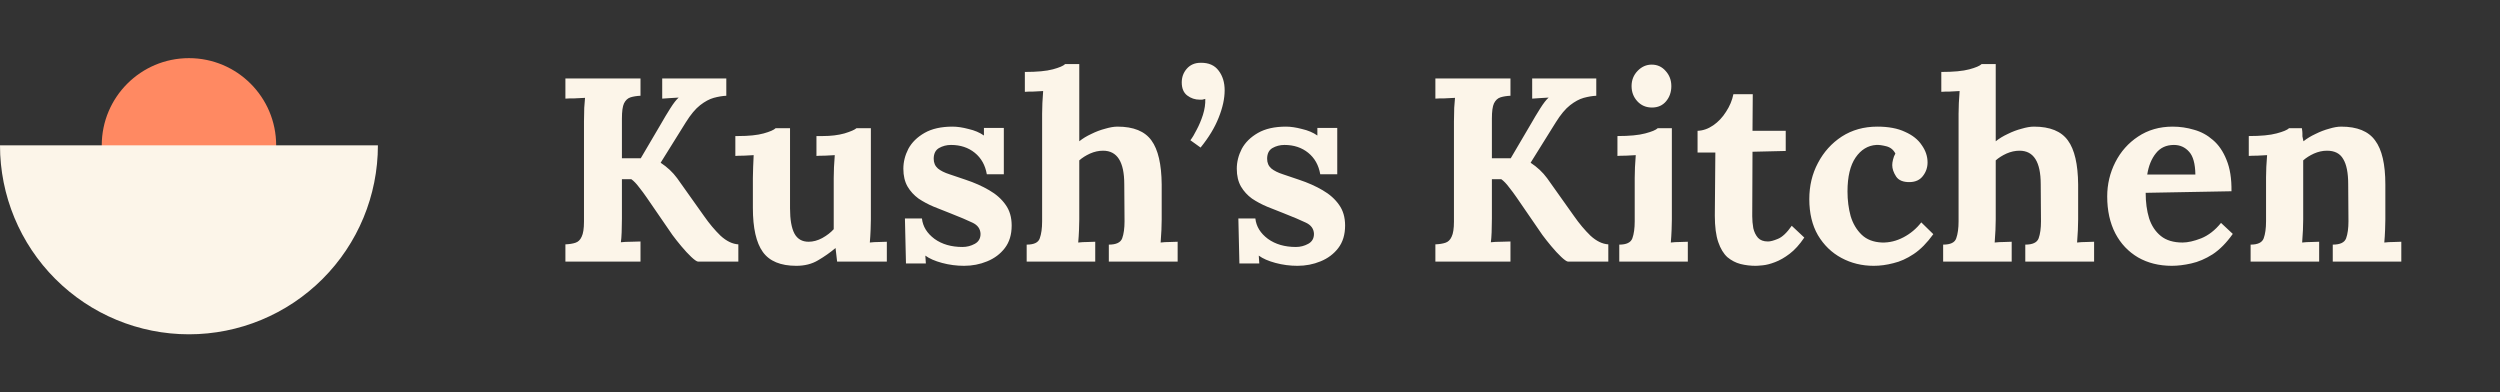 <svg width="172" height="27" viewBox="0 0 172 27" fill="none" xmlns="http://www.w3.org/2000/svg">
<rect x="0" y="0" width="172" height="27" fill="#333333" stroke="none"/>
<path d="M38.9 18V16.812C39.176 16.8 39.404 16.764 39.584 16.704C39.776 16.644 39.92 16.506 40.016 16.29C40.124 16.074 40.178 15.726 40.178 15.246V8.352C40.178 8.028 40.184 7.716 40.196 7.416C40.22 7.116 40.238 6.888 40.25 6.732C40.058 6.744 39.818 6.756 39.53 6.768C39.242 6.768 39.032 6.774 38.9 6.786V5.4H44.066V6.588C43.802 6.6 43.574 6.636 43.382 6.696C43.19 6.756 43.04 6.894 42.932 7.11C42.836 7.314 42.788 7.662 42.788 8.154V10.89H44.084L45.47 8.532C45.674 8.172 45.89 7.812 46.118 7.452C46.346 7.092 46.538 6.846 46.694 6.714C46.502 6.726 46.298 6.738 46.082 6.75C45.866 6.762 45.692 6.774 45.56 6.786V5.4H49.97V6.588C49.706 6.6 49.418 6.648 49.106 6.732C48.806 6.816 48.494 6.984 48.17 7.236C47.846 7.488 47.516 7.884 47.18 8.424L45.452 11.196C45.908 11.496 46.286 11.85 46.586 12.258L48.44 14.868C48.8 15.384 49.178 15.834 49.574 16.218C49.982 16.59 50.39 16.788 50.798 16.812V18H48.026C47.93 17.988 47.774 17.88 47.558 17.676C47.342 17.472 47.114 17.226 46.874 16.938C46.634 16.65 46.43 16.392 46.262 16.164L44.48 13.572C44.324 13.344 44.15 13.11 43.958 12.87C43.778 12.63 43.604 12.45 43.436 12.33H42.788V15.048C42.788 15.372 42.782 15.684 42.77 15.984C42.758 16.284 42.74 16.512 42.716 16.668C42.908 16.644 43.148 16.632 43.436 16.632C43.736 16.62 43.946 16.614 44.066 16.614V18H38.9ZM54.786 18.288C53.706 18.288 52.938 17.97 52.482 17.334C52.026 16.698 51.798 15.69 51.798 14.31V12.24C51.798 12.024 51.804 11.778 51.816 11.502C51.828 11.214 51.84 10.938 51.852 10.674C51.66 10.686 51.432 10.698 51.168 10.71C50.916 10.71 50.724 10.716 50.592 10.728V9.36H50.772C51.516 9.36 52.104 9.3 52.536 9.18C52.968 9.06 53.244 8.94 53.364 8.82H54.354V14.328C54.354 15.108 54.456 15.69 54.66 16.074C54.864 16.446 55.188 16.632 55.632 16.632C55.944 16.632 56.256 16.548 56.568 16.38C56.892 16.2 57.156 15.996 57.36 15.768V12.24C57.36 12.024 57.366 11.778 57.378 11.502C57.39 11.214 57.408 10.938 57.432 10.674C57.24 10.686 57.012 10.698 56.748 10.71C56.496 10.71 56.304 10.716 56.172 10.728V9.36H56.604C57.168 9.36 57.666 9.3 58.098 9.18C58.53 9.048 58.806 8.928 58.926 8.82H59.916V15.102C59.916 15.27 59.91 15.51 59.898 15.822C59.886 16.122 59.868 16.41 59.844 16.686C60.036 16.662 60.246 16.65 60.474 16.65C60.714 16.638 60.894 16.632 61.014 16.632V18H57.594C57.582 17.844 57.564 17.688 57.54 17.532C57.528 17.376 57.51 17.22 57.486 17.064C57.114 17.376 56.712 17.658 56.28 17.91C55.86 18.162 55.362 18.288 54.786 18.288ZM66.327 18.288C65.811 18.288 65.307 18.222 64.815 18.09C64.323 17.958 63.939 17.79 63.663 17.586L63.699 18.126H62.331L62.259 15.03H63.429C63.489 15.582 63.777 16.05 64.293 16.434C64.809 16.806 65.451 16.992 66.219 16.992C66.519 16.992 66.801 16.92 67.065 16.776C67.329 16.632 67.461 16.404 67.461 16.092C67.449 15.744 67.263 15.486 66.903 15.318C66.555 15.15 66.045 14.934 65.373 14.67C65.001 14.526 64.623 14.376 64.239 14.22C63.867 14.064 63.519 13.878 63.195 13.662C62.883 13.434 62.631 13.158 62.439 12.834C62.247 12.498 62.151 12.09 62.151 11.61C62.151 11.142 62.265 10.686 62.493 10.242C62.733 9.798 63.105 9.432 63.609 9.144C64.113 8.856 64.755 8.712 65.535 8.712C65.859 8.712 66.225 8.766 66.633 8.874C67.053 8.97 67.407 9.12 67.695 9.324V8.802H69.063V11.988H67.893C67.785 11.364 67.509 10.872 67.065 10.512C66.621 10.152 66.075 9.972 65.427 9.972C65.127 9.972 64.851 10.044 64.599 10.188C64.359 10.332 64.239 10.578 64.239 10.926C64.239 11.202 64.335 11.424 64.527 11.592C64.719 11.748 64.983 11.88 65.319 11.988C65.655 12.096 66.027 12.222 66.435 12.366C67.047 12.57 67.587 12.81 68.055 13.086C68.535 13.362 68.913 13.698 69.189 14.094C69.465 14.478 69.603 14.952 69.603 15.516C69.603 16.14 69.447 16.656 69.135 17.064C68.823 17.472 68.415 17.778 67.911 17.982C67.419 18.186 66.891 18.288 66.327 18.288ZM76.287 16.83C76.791 16.83 77.097 16.686 77.206 16.398C77.314 16.098 77.368 15.708 77.368 15.228L77.35 12.672C77.35 11.136 76.864 10.368 75.891 10.368C75.591 10.368 75.291 10.434 74.992 10.566C74.704 10.698 74.457 10.854 74.254 11.034V15.102C74.254 15.27 74.248 15.51 74.236 15.822C74.224 16.122 74.206 16.41 74.181 16.686C74.385 16.662 74.602 16.65 74.829 16.65C75.058 16.638 75.231 16.632 75.352 16.632V18H70.635V16.83C71.139 16.83 71.439 16.686 71.535 16.398C71.644 16.098 71.698 15.708 71.698 15.228V7.83C71.698 7.614 71.704 7.368 71.716 7.092C71.728 6.804 71.746 6.528 71.769 6.264C71.578 6.276 71.35 6.288 71.085 6.3C70.834 6.3 70.641 6.306 70.51 6.318V4.95C71.35 4.95 71.992 4.89 72.436 4.77C72.879 4.65 73.162 4.53 73.281 4.41H74.254V9.72C74.493 9.528 74.769 9.36 75.082 9.216C75.394 9.06 75.712 8.94 76.035 8.856C76.359 8.76 76.641 8.712 76.882 8.712C77.986 8.712 78.766 9.03 79.222 9.666C79.677 10.29 79.912 11.298 79.924 12.69V15.102C79.924 15.27 79.918 15.51 79.906 15.822C79.894 16.122 79.876 16.41 79.852 16.686C80.043 16.662 80.254 16.65 80.481 16.65C80.71 16.638 80.889 16.632 81.022 16.632V18H76.287V16.83ZM82.6 10.152L81.898 9.648C82.03 9.48 82.174 9.24 82.33 8.928C82.498 8.616 82.642 8.274 82.762 7.902C82.882 7.518 82.936 7.152 82.924 6.804C82.84 6.828 82.768 6.846 82.708 6.858C82.66 6.858 82.606 6.858 82.546 6.858C82.222 6.858 81.934 6.762 81.682 6.57C81.43 6.378 81.304 6.078 81.304 5.67C81.304 5.31 81.418 4.998 81.646 4.734C81.886 4.458 82.204 4.32 82.6 4.32C83.152 4.308 83.566 4.488 83.842 4.86C84.118 5.22 84.256 5.67 84.256 6.21C84.256 6.786 84.118 7.416 83.842 8.1C83.578 8.772 83.164 9.456 82.6 10.152ZM89.267 18.288C88.751 18.288 88.247 18.222 87.755 18.09C87.263 17.958 86.879 17.79 86.603 17.586L86.639 18.126H85.271L85.199 15.03H86.369C86.429 15.582 86.717 16.05 87.233 16.434C87.749 16.806 88.391 16.992 89.159 16.992C89.459 16.992 89.741 16.92 90.005 16.776C90.269 16.632 90.401 16.404 90.401 16.092C90.389 15.744 90.203 15.486 89.843 15.318C89.495 15.15 88.985 14.934 88.313 14.67C87.941 14.526 87.563 14.376 87.179 14.22C86.807 14.064 86.459 13.878 86.135 13.662C85.823 13.434 85.571 13.158 85.379 12.834C85.187 12.498 85.091 12.09 85.091 11.61C85.091 11.142 85.205 10.686 85.433 10.242C85.673 9.798 86.045 9.432 86.549 9.144C87.053 8.856 87.695 8.712 88.475 8.712C88.799 8.712 89.165 8.766 89.573 8.874C89.993 8.97 90.347 9.12 90.635 9.324V8.802H92.003V11.988H90.833C90.725 11.364 90.449 10.872 90.005 10.512C89.561 10.152 89.015 9.972 88.367 9.972C88.067 9.972 87.791 10.044 87.539 10.188C87.299 10.332 87.179 10.578 87.179 10.926C87.179 11.202 87.275 11.424 87.467 11.592C87.659 11.748 87.923 11.88 88.259 11.988C88.595 12.096 88.967 12.222 89.375 12.366C89.987 12.57 90.527 12.81 90.995 13.086C91.475 13.362 91.853 13.698 92.129 14.094C92.405 14.478 92.543 14.952 92.543 15.516C92.543 16.14 92.387 16.656 92.075 17.064C91.763 17.472 91.355 17.778 90.851 17.982C90.359 18.186 89.831 18.288 89.267 18.288ZM98.754 18V16.812C99.029 16.8 99.257 16.764 99.438 16.704C99.629 16.644 99.773 16.506 99.87 16.29C99.978 16.074 100.032 15.726 100.032 15.246V8.352C100.032 8.028 100.038 7.716 100.05 7.416C100.074 7.116 100.092 6.888 100.104 6.732C99.912 6.744 99.671 6.756 99.383 6.768C99.096 6.768 98.885 6.774 98.754 6.786V5.4H103.92V6.588C103.656 6.6 103.428 6.636 103.236 6.696C103.044 6.756 102.894 6.894 102.786 7.11C102.69 7.314 102.642 7.662 102.642 8.154V10.89H103.938L105.324 8.532C105.528 8.172 105.744 7.812 105.972 7.452C106.2 7.092 106.392 6.846 106.548 6.714C106.356 6.726 106.152 6.738 105.936 6.75C105.72 6.762 105.546 6.774 105.414 6.786V5.4H109.824V6.588C109.56 6.6 109.272 6.648 108.96 6.732C108.66 6.816 108.348 6.984 108.024 7.236C107.7 7.488 107.37 7.884 107.034 8.424L105.306 11.196C105.762 11.496 106.14 11.85 106.44 12.258L108.294 14.868C108.654 15.384 109.032 15.834 109.428 16.218C109.836 16.59 110.244 16.788 110.652 16.812V18H107.88C107.784 17.988 107.628 17.88 107.412 17.676C107.196 17.472 106.968 17.226 106.728 16.938C106.488 16.65 106.284 16.392 106.116 16.164L104.334 13.572C104.178 13.344 104.004 13.11 103.812 12.87C103.632 12.63 103.458 12.45 103.29 12.33H102.642V15.048C102.642 15.372 102.636 15.684 102.624 15.984C102.612 16.284 102.594 16.512 102.57 16.668C102.762 16.644 103.002 16.632 103.29 16.632C103.59 16.62 103.8 16.614 103.92 16.614V18H98.754ZM111.406 16.83C111.898 16.83 112.198 16.686 112.306 16.398C112.414 16.098 112.468 15.708 112.468 15.228V12.24C112.468 12.024 112.474 11.778 112.486 11.502C112.498 11.214 112.516 10.938 112.54 10.674C112.348 10.686 112.12 10.698 111.856 10.71C111.604 10.71 111.412 10.716 111.28 10.728V9.36C112.108 9.36 112.744 9.3 113.188 9.18C113.644 9.06 113.932 8.94 114.052 8.82H115.024V15.102C115.024 15.27 115.018 15.51 115.006 15.822C114.994 16.122 114.976 16.41 114.952 16.686C115.144 16.662 115.354 16.65 115.582 16.65C115.822 16.638 116.002 16.632 116.122 16.632V18H111.406V16.83ZM113.656 7.398C113.248 7.398 112.912 7.254 112.648 6.966C112.384 6.678 112.252 6.33 112.252 5.922C112.252 5.514 112.39 5.166 112.666 4.878C112.942 4.59 113.266 4.446 113.638 4.446C114.022 4.446 114.34 4.59 114.592 4.878C114.856 5.166 114.988 5.514 114.988 5.922C114.988 6.33 114.868 6.678 114.628 6.966C114.388 7.254 114.064 7.398 113.656 7.398ZM120.788 18.288C120.428 18.288 120.08 18.246 119.744 18.162C119.42 18.078 119.12 17.922 118.844 17.694C118.58 17.454 118.37 17.106 118.214 16.65C118.058 16.194 117.98 15.588 117.98 14.832L118.016 10.494H116.792V9C117.164 8.988 117.524 8.862 117.872 8.622C118.22 8.382 118.514 8.07 118.754 7.686C119.006 7.302 119.174 6.9 119.258 6.48H120.59L120.572 9H122.858V10.386L120.572 10.44L120.554 14.868C120.554 15.144 120.578 15.42 120.626 15.696C120.686 15.96 120.794 16.182 120.95 16.362C121.106 16.53 121.334 16.614 121.634 16.614C121.802 16.614 122.03 16.554 122.318 16.434C122.618 16.314 122.936 16.014 123.272 15.534L124.136 16.344C123.812 16.824 123.476 17.196 123.128 17.46C122.78 17.724 122.444 17.916 122.12 18.036C121.808 18.156 121.532 18.228 121.292 18.252C121.052 18.276 120.884 18.288 120.788 18.288ZM128.908 18.288C128.104 18.288 127.366 18.108 126.694 17.748C126.022 17.388 125.482 16.866 125.074 16.182C124.678 15.498 124.48 14.67 124.48 13.698C124.48 12.786 124.678 11.958 125.074 11.214C125.47 10.458 126.016 9.852 126.712 9.396C127.42 8.94 128.236 8.712 129.16 8.712C129.928 8.712 130.564 8.832 131.068 9.072C131.584 9.3 131.968 9.606 132.22 9.99C132.484 10.362 132.616 10.758 132.616 11.178C132.616 11.526 132.508 11.838 132.292 12.114C132.088 12.378 131.794 12.516 131.41 12.528C130.954 12.54 130.636 12.414 130.456 12.15C130.276 11.874 130.186 11.61 130.186 11.358C130.186 11.25 130.204 11.124 130.24 10.98C130.276 10.824 130.33 10.686 130.402 10.566C130.27 10.302 130.06 10.134 129.772 10.062C129.484 9.99 129.256 9.96 129.088 9.972C128.512 10.008 128.038 10.296 127.666 10.836C127.294 11.376 127.108 12.156 127.108 13.176C127.108 13.776 127.18 14.34 127.324 14.868C127.48 15.384 127.732 15.81 128.08 16.146C128.428 16.482 128.896 16.662 129.484 16.686C129.988 16.698 130.48 16.578 130.96 16.326C131.44 16.074 131.848 15.732 132.184 15.3L133.012 16.11C132.58 16.71 132.13 17.166 131.662 17.478C131.194 17.79 130.726 18 130.258 18.108C129.802 18.228 129.352 18.288 128.908 18.288ZM139.34 16.83C139.844 16.83 140.15 16.686 140.258 16.398C140.366 16.098 140.42 15.708 140.42 15.228L140.402 12.672C140.402 11.136 139.916 10.368 138.944 10.368C138.644 10.368 138.344 10.434 138.044 10.566C137.756 10.698 137.51 10.854 137.306 11.034V15.102C137.306 15.27 137.3 15.51 137.288 15.822C137.276 16.122 137.258 16.41 137.234 16.686C137.438 16.662 137.654 16.65 137.882 16.65C138.11 16.638 138.284 16.632 138.404 16.632V18H133.688V16.83C134.192 16.83 134.492 16.686 134.588 16.398C134.696 16.098 134.75 15.708 134.75 15.228V7.83C134.75 7.614 134.756 7.368 134.768 7.092C134.78 6.804 134.798 6.528 134.822 6.264C134.63 6.276 134.402 6.288 134.138 6.3C133.886 6.3 133.694 6.306 133.562 6.318V4.95C134.402 4.95 135.044 4.89 135.488 4.77C135.932 4.65 136.214 4.53 136.334 4.41H137.306V9.72C137.546 9.528 137.822 9.36 138.134 9.216C138.446 9.06 138.764 8.94 139.088 8.856C139.412 8.76 139.694 8.712 139.934 8.712C141.038 8.712 141.818 9.03 142.274 9.666C142.73 10.29 142.964 11.298 142.976 12.69V15.102C142.976 15.27 142.97 15.51 142.958 15.822C142.946 16.122 142.928 16.41 142.904 16.686C143.096 16.662 143.306 16.65 143.534 16.65C143.762 16.638 143.942 16.632 144.074 16.632V18H139.34V16.83ZM149.422 18.288C148.546 18.288 147.772 18.096 147.1 17.712C146.428 17.316 145.906 16.764 145.534 16.056C145.162 15.336 144.976 14.49 144.976 13.518C144.976 12.678 145.162 11.892 145.534 11.16C145.906 10.428 146.428 9.84 147.1 9.396C147.784 8.94 148.576 8.712 149.476 8.712C149.98 8.712 150.472 8.784 150.952 8.928C151.432 9.06 151.864 9.294 152.248 9.63C152.644 9.966 152.956 10.422 153.184 10.998C153.424 11.574 153.538 12.294 153.526 13.158L147.622 13.266C147.622 13.914 147.7 14.496 147.856 15.012C148.024 15.528 148.294 15.936 148.666 16.236C149.038 16.536 149.536 16.686 150.16 16.686C150.52 16.686 150.946 16.59 151.438 16.398C151.942 16.194 152.398 15.84 152.806 15.336L153.616 16.092C153.184 16.704 152.722 17.172 152.23 17.496C151.738 17.808 151.246 18.018 150.754 18.126C150.274 18.234 149.83 18.288 149.422 18.288ZM147.73 12.006H151.042C151.03 11.262 150.886 10.74 150.61 10.44C150.334 10.128 149.986 9.972 149.566 9.972C149.038 9.972 148.624 10.164 148.324 10.548C148.024 10.92 147.826 11.406 147.73 12.006ZM154.842 18V16.83C155.334 16.83 155.634 16.686 155.742 16.398C155.85 16.098 155.904 15.708 155.904 15.228V12.204C155.904 11.988 155.91 11.748 155.922 11.484C155.934 11.208 155.952 10.938 155.976 10.674C155.784 10.686 155.556 10.698 155.292 10.71C155.04 10.71 154.848 10.716 154.716 10.728V9.36C155.544 9.36 156.18 9.3 156.624 9.18C157.08 9.06 157.368 8.94 157.488 8.82H158.37C158.394 8.976 158.406 9.09 158.406 9.162C158.406 9.234 158.406 9.306 158.406 9.378C158.418 9.438 158.442 9.552 158.478 9.72C158.718 9.528 158.994 9.36 159.306 9.216C159.618 9.06 159.93 8.94 160.242 8.856C160.554 8.76 160.83 8.712 161.07 8.712C162.174 8.712 162.954 9.03 163.41 9.666C163.878 10.29 164.112 11.298 164.112 12.69V15.102C164.112 15.27 164.106 15.51 164.094 15.822C164.082 16.122 164.064 16.41 164.04 16.686C164.244 16.662 164.46 16.65 164.688 16.65C164.916 16.638 165.09 16.632 165.21 16.632V18H160.494V16.83C160.998 16.83 161.304 16.686 161.412 16.398C161.52 16.098 161.574 15.708 161.574 15.228L161.556 12.672C161.556 11.892 161.442 11.316 161.214 10.944C160.998 10.56 160.626 10.368 160.098 10.368C159.798 10.368 159.498 10.434 159.198 10.566C158.91 10.698 158.664 10.854 158.46 11.034V15.102C158.46 15.27 158.454 15.51 158.442 15.822C158.43 16.122 158.412 16.41 158.388 16.686C158.58 16.662 158.79 16.65 159.018 16.65C159.258 16.638 159.438 16.632 159.558 16.632V18H154.842Z" fill="#FCF5E9"/>
<ellipse cx="13" cy="10" rx="6" ry="6" transform="rotate(90 13 10)" fill="#FF8962"/>
<path d="M26 10C26 13.448 24.63 16.754 22.192 19.192C19.754 21.63 16.448 23 13 23C9.552 23 6.246 21.63 3.808 19.192C1.37 16.754 5.20605e-07 13.448 0 10L26 10Z" fill="#FCF5E9"/>
</svg>
